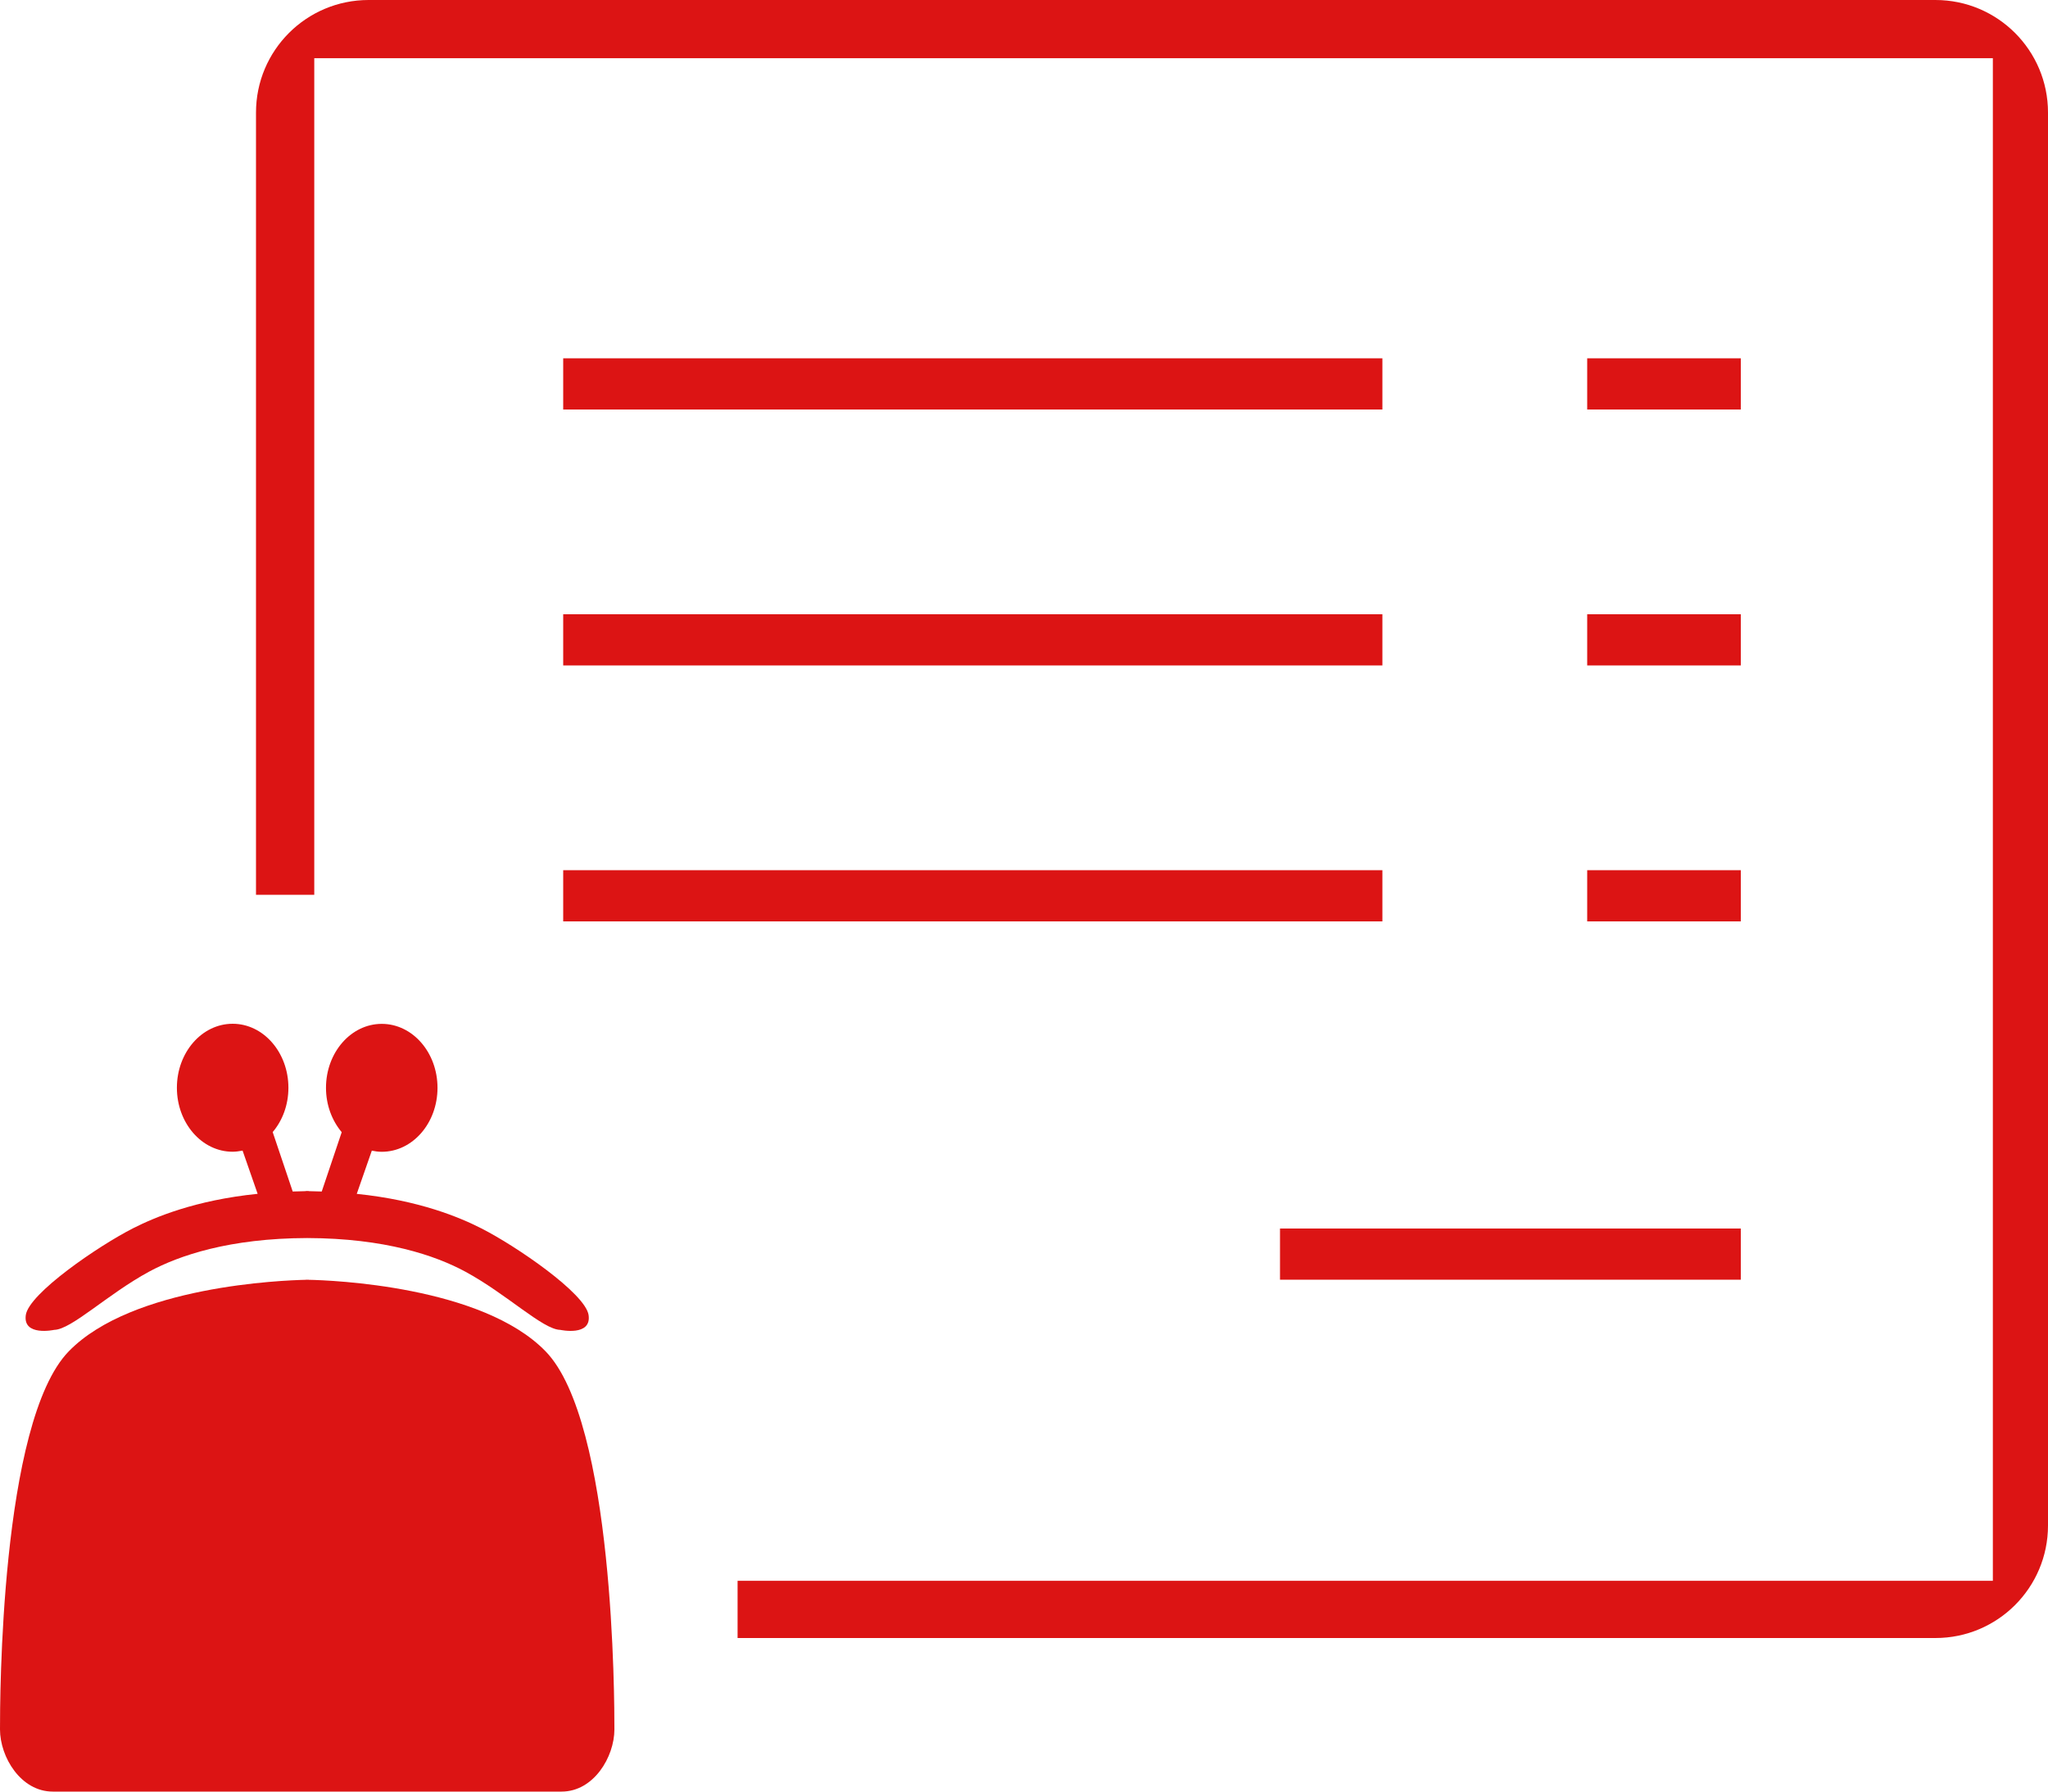 <?xml version="1.0" encoding="UTF-8"?>
<svg viewBox="0 0 40 35" version="1.1" xmlns="http://www.w3.org/2000/svg" xmlns:xlink="http://www.w3.org/1999/xlink">
    <!-- Generator: Sketch 50 (54983) - http://www.bohemiancoding.com/sketch -->
    <title>Group</title>
    <desc>Created with Sketch.</desc>
    <defs></defs>
    <g id="LK---Order-FIZ-and-UR" stroke="none" stroke-width="1" fill="none" fill-rule="evenodd">
        <g id="LK-Ur-Order-_1920" transform="translate(-344, -518)" fill="#DC1414" fill-rule="nonzero">
            <g id="Group" transform="translate(344, 518)">
                <path d="M1.058,25.98 C1.396,25.974 2.103,25.28 2.913,24.842 C3.497,24.527 4.481,24.19 6,24.186 C7.52,24.19 8.504,24.527 9.087,24.842 C9.897,25.28 10.604,25.975 10.943,25.98 C10.943,25.98 11.557,26.114 11.496,25.691 C11.434,25.268 10.078,24.34 9.399,23.996 C8.978,23.782 8.191,23.449 6.968,23.323 L7.262,22.479 C7.325,22.492 7.39,22.501 7.456,22.501 C8.058,22.501 8.545,21.942 8.545,21.251 C8.545,20.561 8.058,20.002 7.456,20.002 C6.855,20.002 6.367,20.561 6.367,21.251 C6.367,21.589 6.485,21.892 6.674,22.118 L6.284,23.277 C6.198,23.275 6.116,23.271 6.03,23.27 L6.03,23.267 C6.02,23.267 6.011,23.267 6,23.267 C5.99,23.267 5.982,23.267 5.971,23.267 L5.971,23.27 C5.885,23.271 5.802,23.275 5.717,23.277 L5.326,22.116 C5.516,21.892 5.633,21.588 5.633,21.25 C5.633,20.56 5.145,20 4.544,20 C3.942,20 3.455,20.56 3.455,21.25 C3.455,21.94 3.942,22.5 4.544,22.5 C4.61,22.5 4.675,22.489 4.738,22.478 L5.032,23.322 C3.809,23.447 3.022,23.781 2.601,23.994 C1.922,24.339 0.566,25.267 0.504,25.69 C0.443,26.113 1.058,25.98 1.058,25.98 Z" id="Shape"></path>
                <path d="M6.03,25.002 L6.03,25 C6.03,25 6.016,25 6,25 C5.985,25 5.971,25 5.971,25 L5.971,25.002 C5.538,25.011 2.587,25.12 1.343,26.399 C0,27.783 0,33.245 0,33.785 C0,34.325 0.406,35 1.031,35 C1.614,35 5.461,35 5.971,35 C6.008,35 6.029,35 6.029,35 C6.54,35 10.386,35 10.969,35 C11.594,35 12,34.325 12,33.785 C12,33.245 12,27.783 10.656,26.399 C9.414,25.12 6.462,25.01 6.03,25.002 Z" id="Shape"></path>
                <rect id="Rectangle-path" x="11" y="7" width="16" height="1"></rect>
                <rect id="Rectangle-path" x="31" y="7" width="3" height="1"></rect>
                <rect id="Rectangle-path" x="11" y="12" width="16" height="1"></rect>
                <rect id="Rectangle-path" x="31" y="12" width="3" height="1"></rect>
                <rect id="Rectangle-path" x="11" y="17" width="16" height="1"></rect>
                <rect id="Rectangle-path" x="31" y="17" width="3" height="1"></rect>
                <rect id="Rectangle-path" x="25" y="24" width="9" height="1"></rect>
                <path d="M37.801,0 L7.199,0 C5.984,0 5,0.984 5,2.199 L5,17.481 L6.138,17.481 L6.138,1.137 L38.923,1.137 L38.923,22.924 L38.923,23.585 L38.923,30.882 L14.406,30.882 L14.406,32 L37.801,32 C39.016,32 40,31.016 40,29.801 L40,2.199 C40,0.984 39.016,0 37.801,0 Z" id="Shape"></path>
            </g>
        </g>
    </g>
</svg>
